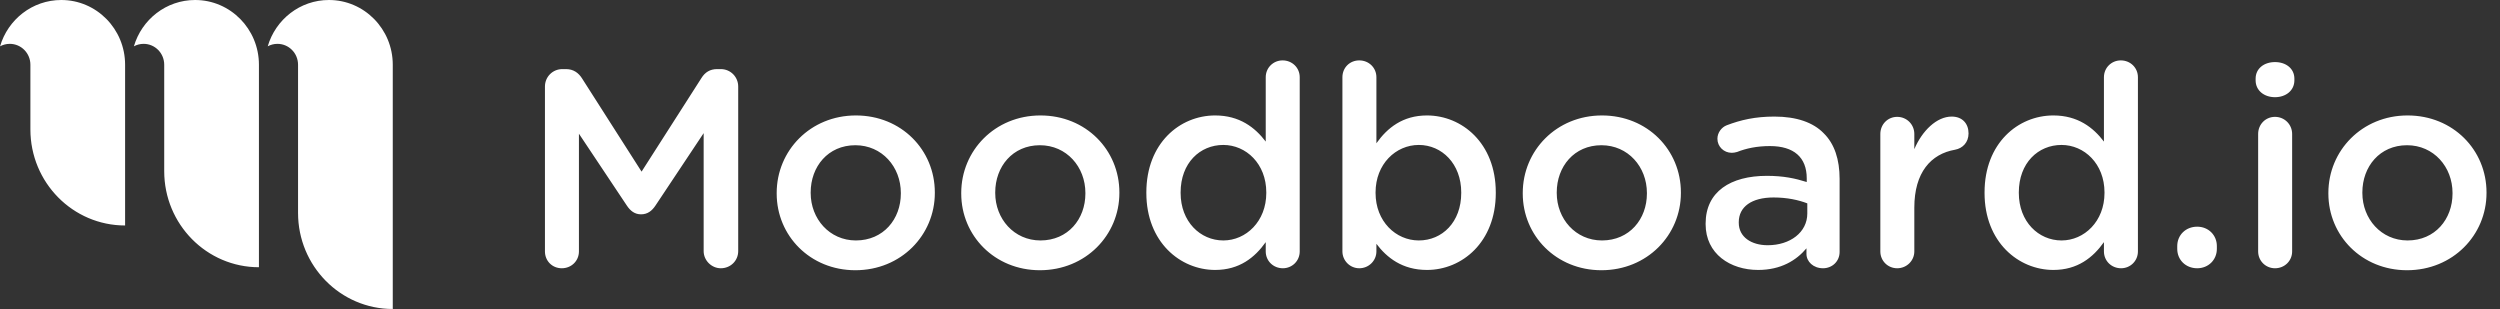 <?xml version="1.0" encoding="UTF-8" standalone="no"?>
<svg width="178px" height="22px" viewBox="0 0 178 22" version="1.1" xmlns="http://www.w3.org/2000/svg" xmlns:xlink="http://www.w3.org/1999/xlink" xmlns:sketch="http://www.bohemiancoding.com/sketch/ns">
    <rect x="0" y="0" width="178" height="22" fill="#333333" stroke="none"/>
    <!-- Generator: Sketch 3.4 (15575) - http://www.bohemiancoding.com/sketch -->
    <title>Moodboard Logo</title>
    <desc>Created with Sketch.</desc>
    <defs></defs>
    <g id="Final" stroke="none" stroke-width="1" fill="none" fill-rule="evenodd" sketch:type="MSPage">
        <g id="Home" sketch:type="MSArtboardGroup" transform="translate(-70, -492)" fill="#FFFFFF">
            <g id="Moodboard" sketch:type="MSLayerGroup" transform="translate(-1, 419)">
                <g id="Details" transform="translate(71, 73)" sketch:type="MSShapeGroup">
                    <g id="Logo-Copy">
                        <path d="M18.436,4.608 C18.436,2.063 16.401,0 13.891,0 C11.83,0 10.09,1.391 9.533,3.298 L9.529,3.3 C9.736,3.186 9.974,3.122 10.226,3.122 C11.036,3.122 11.692,3.787 11.692,4.608 L11.692,12.189 C11.692,15.966 14.712,19.027 18.436,19.027 L18.436,12.189 L18.436,4.608 Z M8.907,4.608 C8.907,2.063 6.872,0 4.363,0 C2.302,0 0.561,1.391 0.004,3.298 L-2.93193717e-05,3.3 C0.207,3.186 0.445,3.122 0.698,3.122 C1.507,3.122 2.164,3.787 2.164,4.608 L2.164,9.216 C2.164,12.993 5.183,16.054 8.907,16.054 L8.907,9.216 L8.907,4.608 Z M27.965,4.608 C27.965,2.063 25.93,0 23.42,0 C21.359,0 19.619,1.391 19.062,3.298 L19.058,3.3 C19.265,3.186 19.503,3.122 19.755,3.122 C20.565,3.122 21.221,3.787 21.221,4.608 L21.221,15.162 C21.221,18.939 24.24,22 27.965,22 L27.965,15.162 L27.965,4.608 Z M38.8,17.9 C38.8,18.58 39.32,19.1 40,19.1 C40.68,19.1 41.22,18.58 41.22,17.9 L41.22,9.52 L44.62,14.62 C44.88,15.02 45.2,15.26 45.64,15.26 C46.1,15.26 46.42,15.02 46.68,14.62 L50.1,9.48 L50.1,17.88 C50.1,18.54 50.66,19.1 51.32,19.1 C52.02,19.1 52.56,18.56 52.56,17.88 L52.56,6.16 C52.56,5.48 52.02,4.92 51.32,4.92 L51.06,4.92 C50.56,4.92 50.2,5.14 49.94,5.56 L45.68,12.22 L41.44,5.58 C41.2,5.2 40.84,4.92 40.3,4.92 L40.04,4.92 C39.34,4.92 38.8,5.48 38.8,6.16 L38.8,17.9 Z M60.9,19.24 C64.16,19.24 66.56,16.74 66.56,13.74 L66.56,13.7 C66.56,10.68 64.18,8.22 60.94,8.22 C57.7,8.22 55.3,10.72 55.3,13.74 L55.3,13.78 C55.3,16.78 57.68,19.24 60.9,19.24 L60.9,19.24 Z M60.94,17.12 C59.06,17.12 57.72,15.58 57.72,13.74 L57.72,13.7 C57.72,11.86 58.96,10.34 60.9,10.34 C62.8,10.34 64.14,11.88 64.14,13.74 L64.14,13.78 C64.14,15.6 62.9,17.12 60.94,17.12 L60.94,17.12 Z M74.04,19.24 C77.3,19.24 79.7,16.74 79.7,13.74 L79.7,13.7 C79.7,10.68 77.32,8.22 74.08,8.22 C70.84,8.22 68.44,10.72 68.44,13.74 L68.44,13.78 C68.44,16.78 70.82,19.24 74.04,19.24 L74.04,19.24 Z M74.08,17.12 C72.2,17.12 70.86,15.58 70.86,13.74 L70.86,13.7 C70.86,11.86 72.1,10.34 74.04,10.34 C75.94,10.34 77.28,11.88 77.28,13.74 L77.28,13.78 C77.28,15.6 76.04,17.12 74.08,17.12 L74.08,17.12 Z M92.54,5.5 C92.54,4.82 92,4.3 91.32,4.3 C90.66,4.3 90.12,4.82 90.12,5.5 L90.12,10.08 C89.36,9.08 88.26,8.22 86.52,8.22 C84,8.22 81.62,10.2 81.62,13.7 L81.62,13.74 C81.62,17.24 84.04,19.22 86.52,19.22 C88.24,19.22 89.34,18.34 90.12,17.24 L90.12,17.9 C90.12,18.58 90.66,19.1 91.34,19.1 C92,19.1 92.54,18.58 92.54,17.9 L92.54,5.5 Z M87.1,10.32 C88.72,10.32 90.16,11.66 90.16,13.7 L90.16,13.74 C90.16,15.76 88.72,17.12 87.1,17.12 C85.46,17.12 84.06,15.78 84.06,13.74 L84.06,13.7 C84.06,11.6 85.44,10.32 87.1,10.32 L87.1,10.32 Z M95.58,17.9 C95.58,18.56 96.12,19.1 96.78,19.1 C97.46,19.1 98,18.56 98,17.9 L98,17.36 C98.74,18.34 99.84,19.22 101.6,19.22 C104.1,19.22 106.5,17.24 106.5,13.74 L106.5,13.7 C106.5,10.18 104.08,8.22 101.6,8.22 C99.88,8.22 98.78,9.1 98,10.2 L98,5.5 C98,4.82 97.46,4.3 96.78,4.3 C96.1,4.3 95.58,4.82 95.58,5.5 L95.58,17.9 Z M101.02,17.12 C99.38,17.12 97.94,15.76 97.94,13.74 L97.94,13.7 C97.94,11.68 99.38,10.32 101.02,10.32 C102.66,10.32 104.04,11.66 104.04,13.7 L104.04,13.74 C104.04,15.82 102.68,17.12 101.02,17.12 L101.02,17.12 Z M114.02,19.24 C117.28,19.24 119.68,16.74 119.68,13.74 L119.68,13.7 C119.68,10.68 117.3,8.22 114.06,8.22 C110.82,8.22 108.42,10.72 108.42,13.74 L108.42,13.78 C108.42,16.78 110.8,19.24 114.02,19.24 L114.02,19.24 Z M114.06,17.12 C112.18,17.12 110.84,15.58 110.84,13.74 L110.84,13.7 C110.84,11.86 112.08,10.34 114.02,10.34 C115.92,10.34 117.26,11.88 117.26,13.74 L117.26,13.78 C117.26,15.6 116.02,17.12 114.06,17.12 L114.06,17.12 Z M125.18,19.22 C126.8,19.22 127.9,18.54 128.62,17.68 L128.62,18.08 C128.62,18.62 129.1,19.1 129.8,19.1 C130.46,19.1 130.98,18.6 130.98,17.94 L130.98,12.74 C130.98,11.36 130.62,10.24 129.84,9.48 C129.1,8.72 127.92,8.3 126.34,8.3 C124.96,8.3 123.94,8.54 122.94,8.92 C122.58,9.06 122.28,9.44 122.28,9.88 C122.28,10.44 122.74,10.88 123.3,10.88 C123.42,10.88 123.54,10.86 123.68,10.82 C124.34,10.56 125.1,10.4 126.02,10.4 C127.72,10.4 128.64,11.2 128.64,12.7 L128.64,12.96 C127.82,12.7 126.98,12.52 125.8,12.52 C123.22,12.52 121.44,13.64 121.44,15.92 L121.44,15.96 C121.44,18.08 123.2,19.22 125.18,19.22 L125.18,19.22 Z M125.86,17.46 C124.7,17.46 123.8,16.88 123.8,15.86 L123.8,15.82 C123.8,14.72 124.72,14.06 126.28,14.06 C127.24,14.06 128.06,14.24 128.68,14.48 L128.68,15.2 C128.68,16.54 127.46,17.46 125.86,17.46 L125.86,17.46 Z M133.88,17.9 C133.88,18.58 134.42,19.1 135.08,19.1 C135.76,19.1 136.3,18.56 136.3,17.9 L136.3,14.78 C136.3,12.28 137.48,10.96 139.2,10.66 C139.74,10.56 140.16,10.14 140.16,9.5 C140.16,8.8 139.72,8.3 138.96,8.3 C137.9,8.3 136.86,9.3 136.3,10.62 L136.3,9.54 C136.3,8.86 135.76,8.32 135.08,8.32 C134.4,8.32 133.88,8.86 133.88,9.54 L133.88,17.9 Z M152.22,5.5 C152.22,4.82 151.68,4.3 151,4.3 C150.34,4.3 149.8,4.82 149.8,5.5 L149.8,10.08 C149.04,9.08 147.94,8.22 146.2,8.22 C143.68,8.22 141.3,10.2 141.3,13.7 L141.3,13.74 C141.3,17.24 143.72,19.22 146.2,19.22 C147.92,19.22 149.02,18.34 149.8,17.24 L149.8,17.9 C149.8,18.58 150.34,19.1 151.02,19.1 C151.68,19.1 152.22,18.58 152.22,17.9 L152.22,5.5 Z M146.78,10.32 C148.4,10.32 149.84,11.66 149.84,13.7 L149.84,13.74 C149.84,15.76 148.4,17.12 146.78,17.12 C145.14,17.12 143.74,15.78 143.74,13.74 L143.74,13.7 C143.74,11.6 145.12,10.32 146.78,10.32 L146.78,10.32 Z M155.02,17.52 L155.02,17.72 C155.02,18.5 155.62,19.1 156.44,19.1 C157.24,19.1 157.84,18.5 157.84,17.72 L157.84,17.52 C157.84,16.74 157.24,16.14 156.44,16.14 C155.62,16.14 155.02,16.74 155.02,17.52 L155.02,17.52 Z M160.6,5.72 C160.6,6.44 161.2,6.92 161.98,6.92 C162.76,6.92 163.36,6.44 163.36,5.72 L163.36,5.6 C163.36,4.88 162.76,4.42 161.98,4.42 C161.2,4.42 160.6,4.88 160.6,5.6 L160.6,5.72 Z M160.78,17.9 C160.78,18.58 161.32,19.1 161.98,19.1 C162.66,19.1 163.2,18.58 163.2,17.9 L163.2,9.54 C163.2,8.86 162.66,8.32 161.98,8.32 C161.3,8.32 160.78,8.86 160.78,9.54 L160.78,17.9 Z M171.38,19.24 C174.64,19.24 177.04,16.74 177.04,13.74 L177.04,13.7 C177.04,10.68 174.66,8.22 171.42,8.22 C168.18,8.22 165.78,10.72 165.78,13.74 L165.78,13.78 C165.78,16.78 168.16,19.24 171.38,19.24 L171.38,19.24 Z M171.42,17.12 C169.54,17.12 168.2,15.58 168.2,13.74 L168.2,13.7 C168.2,11.86 169.44,10.34 171.38,10.34 C173.28,10.34 174.62,11.88 174.62,13.74 L174.62,13.78 C174.62,15.6 173.38,17.12 171.42,17.12 L171.42,17.12 Z" id="Moodboard-Logo"></path>
                    </g>
                </g>
            </g>
        </g>
    </g>
</svg>